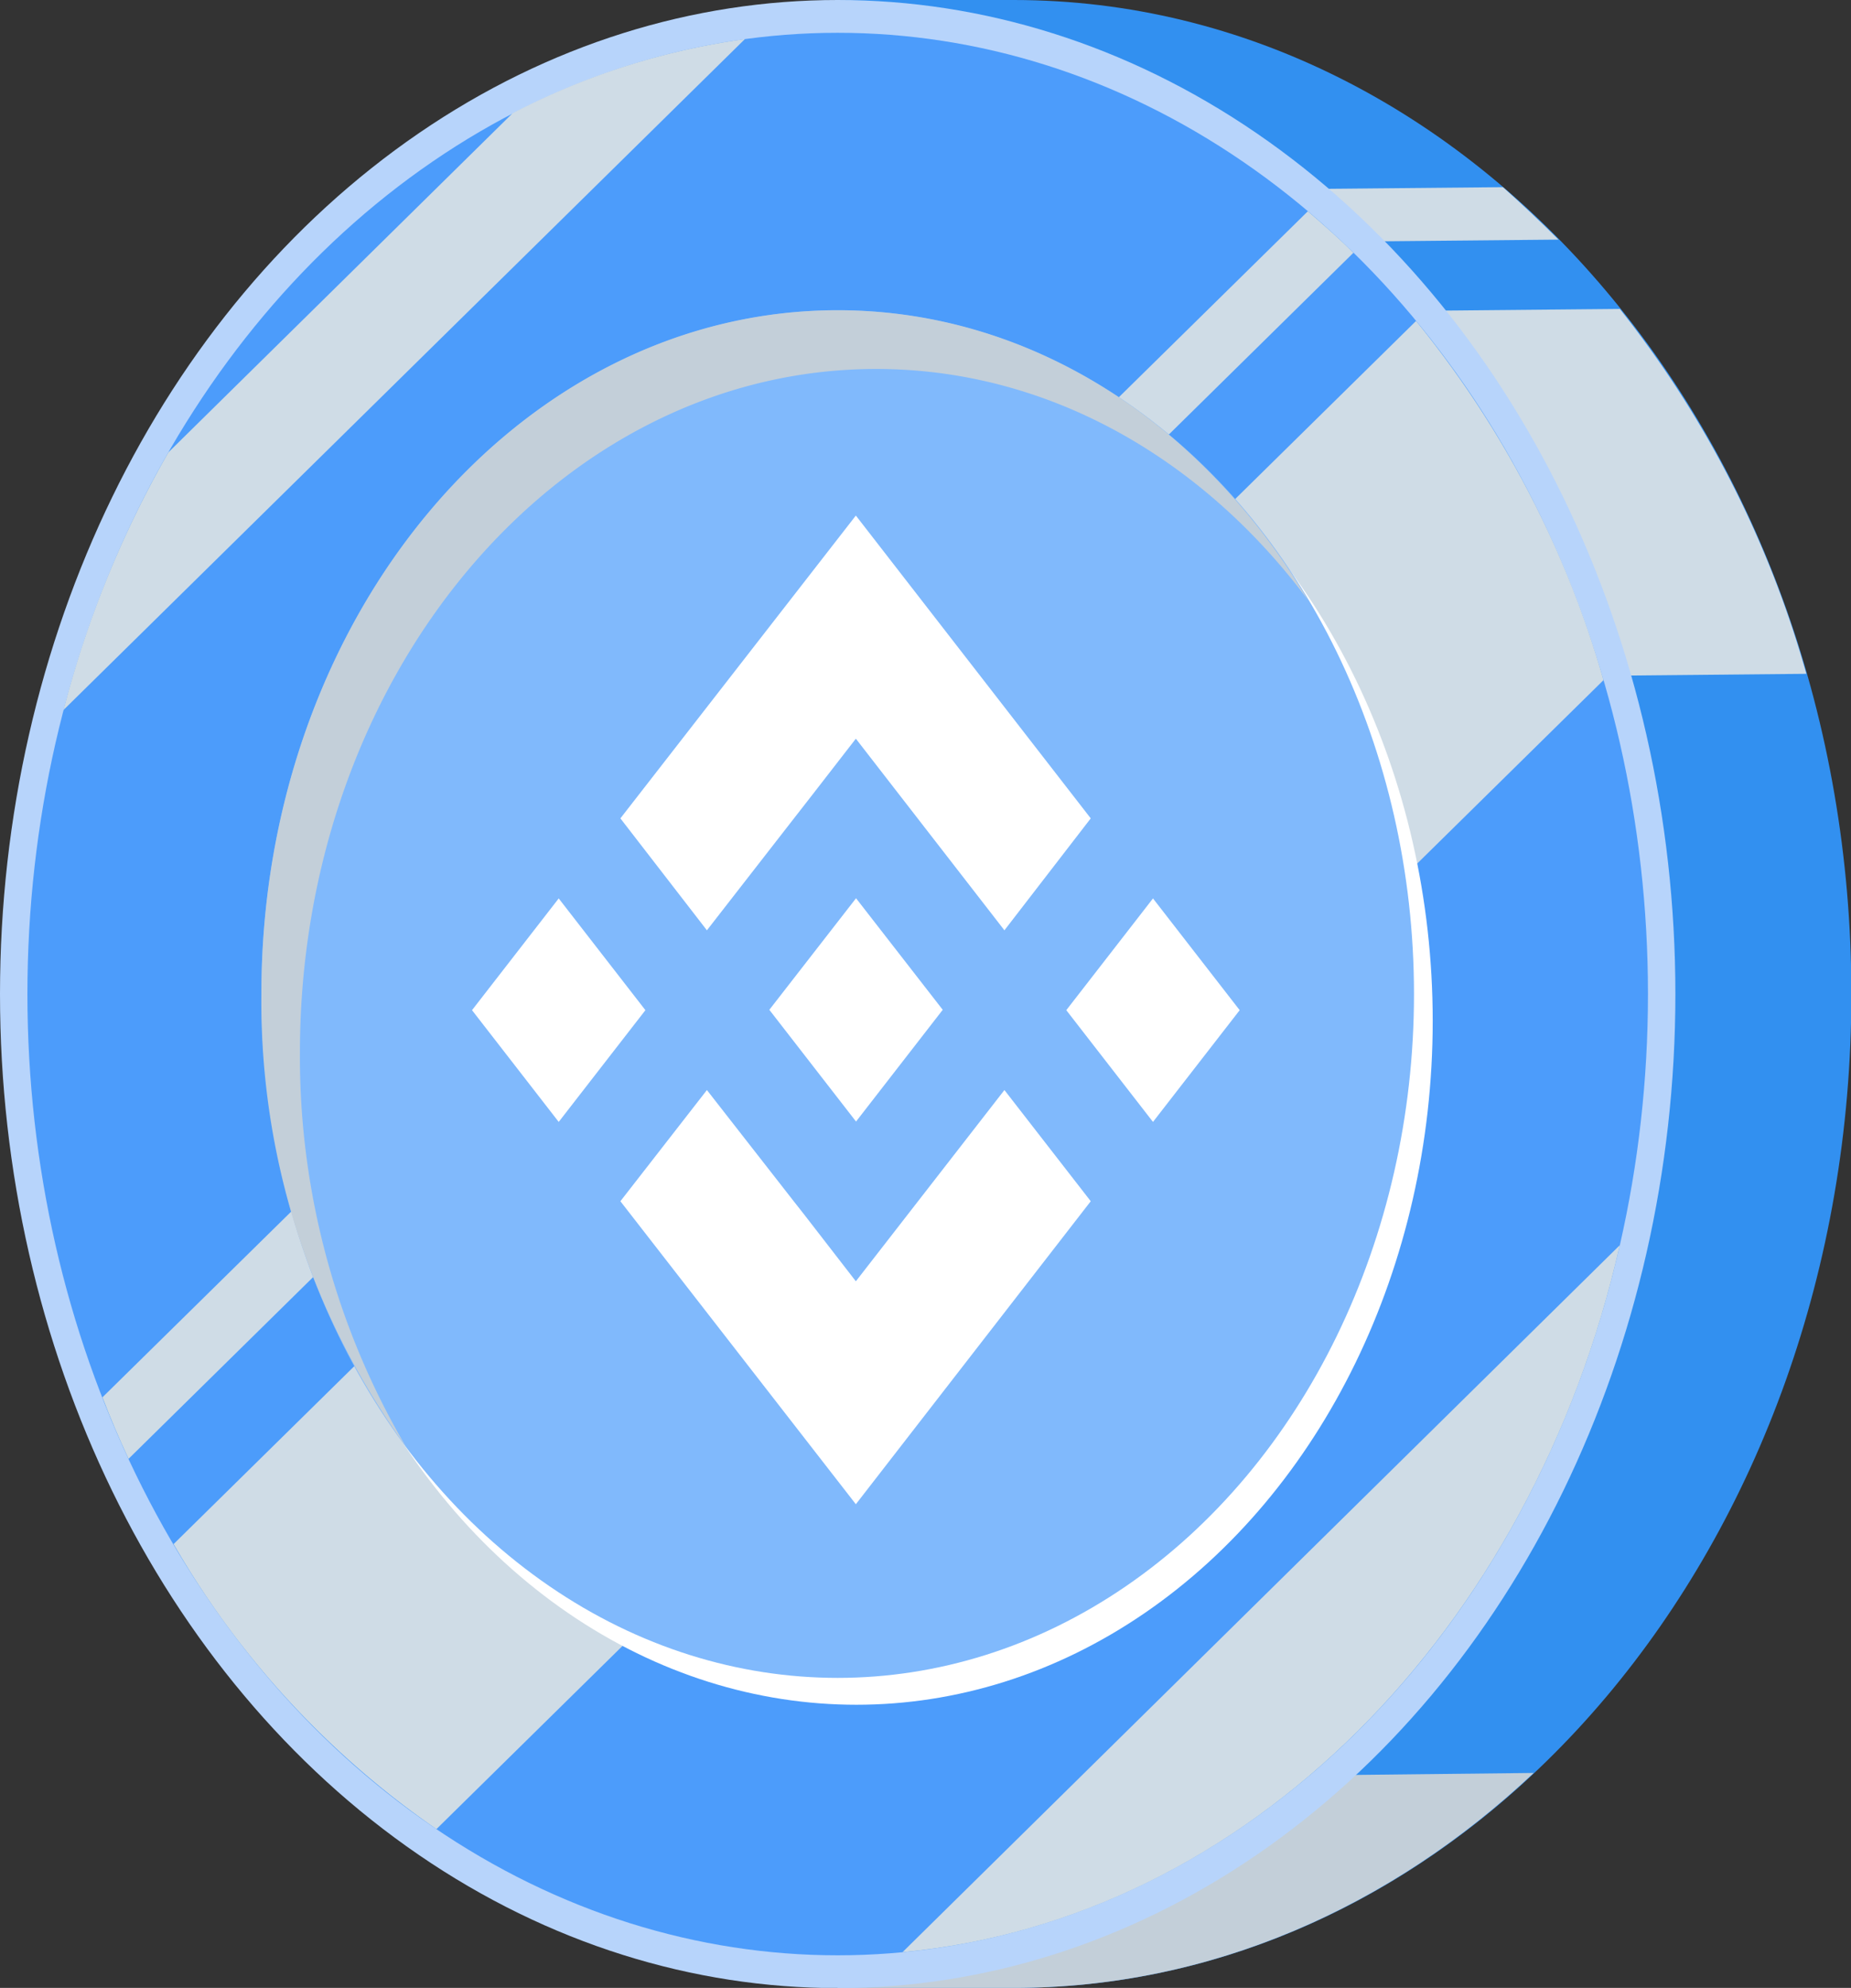 <svg xmlns="http://www.w3.org/2000/svg" viewBox="0 0 99.92 107.27"><rect x="0" y="0" width="99.92" height="107.27" fill="#333333" stroke="none"/><defs><style>.cls-1{isolation:isolate;}.cls-2{fill:#3290f0;}.cls-3{fill:#c3cfd9;mix-blend-mode:multiply;}.cls-4{fill:#cfdce6;}.cls-4,.cls-7{mix-blend-mode:soft-light;}.cls-5{fill:#b7d4fb;}.cls-6{fill:#4c9cfb;}.cls-7,.cls-9{fill:#fff;}.cls-8{fill:#80b9fc;}</style></defs><g class="cls-1"><g id="Слой_1" data-name="Слой 1"><path class="cls-2" d="M77,20.19H67.5V127.46H77c25,0,45.22-24,45.22-53.63S102,20.19,77,20.19Z" transform="translate(-22.28 -20.19)"/><path class="cls-3" d="M67.5,124.56v2.9H77c10.61,0,20.36-4.34,28.07-11.6l-37.55.41Z" transform="translate(-22.28 -20.19)"/><path class="cls-4" d="M87.53,56.86l32.26-.31a56.08,56.08,0,0,0-10.07-19.69l-22.39.21Z" transform="translate(-22.28 -20.19)"/><path class="cls-4" d="M87.33,33.3l19.08-.18c-1-1-2-1.94-3-2.83l-16.07.15Z" transform="translate(-22.28 -20.19)"/><ellipse class="cls-5" cx="45.22" cy="53.64" rx="45.22" ry="53.64"/><ellipse class="cls-6" cx="45.22" cy="53.64" rx="43.74" ry="51.87"/><path class="cls-4" d="M45.84,118.89l63-62A54.15,54.15,0,0,0,98.72,37.51l-67.07,66A47.61,47.61,0,0,0,45.84,118.89Z" transform="translate(-22.28 -20.19)"/><path class="cls-4" d="M109.72,87.38,71,125.53C89.62,123.79,105,108.18,109.72,87.38Z" transform="translate(-22.28 -20.19)"/><path class="cls-4" d="M25.71,58.5,62.49,22.3a38.51,38.51,0,0,0-12.54,4L31.37,44.6A56,56,0,0,0,25.71,58.5Z" transform="translate(-22.28 -20.19)"/><path class="cls-4" d="M29.22,98.91,95.34,33.83c-.79-.79-1.62-1.52-2.46-2.24l-65.07,64C28.25,96.74,28.72,97.84,29.22,98.91Z" transform="translate(-22.28 -20.19)"/><ellipse class="cls-7" cx="46.23" cy="55.09" rx="31.11" ry="36.9"/><ellipse class="cls-8" cx="45.22" cy="53.64" rx="31.11" ry="36.9"/><path class="cls-3" d="M38.47,77c0-20.38,13.93-36.9,31.11-36.9,9.29,0,17.63,4.84,23.33,12.5C87.27,43.1,78,36.93,67.5,36.93c-17.18,0-31.11,16.52-31.11,36.9a40.81,40.81,0,0,0,7.79,24.4A41.52,41.52,0,0,1,38.47,77Z" transform="translate(-22.28 -20.19)"/><polygon class="cls-9" points="38.16 50.2 42.86 44.16 43.85 42.89 46.2 39.86 54.22 50.2 58.88 44.16 46.2 27.82 33.49 44.16 38.16 50.2"/><polygon class="cls-9" points="41.53 54.49 46.21 48.47 50.89 54.49 46.21 60.52 41.53 54.49"/><polygon class="cls-9" points="54.22 58.82 46.2 69.14 43.39 65.51 42.87 64.85 38.16 58.82 33.49 64.82 46.2 81.17 58.88 64.82 54.22 58.82"/><polygon class="cls-9" points="25.48 54.51 30.16 48.48 34.84 54.51 30.16 60.54 25.48 54.51"/><polygon class="cls-9" points="57.56 54.51 62.24 48.48 66.92 54.51 62.24 60.54 57.56 54.51"/></g></g></svg>